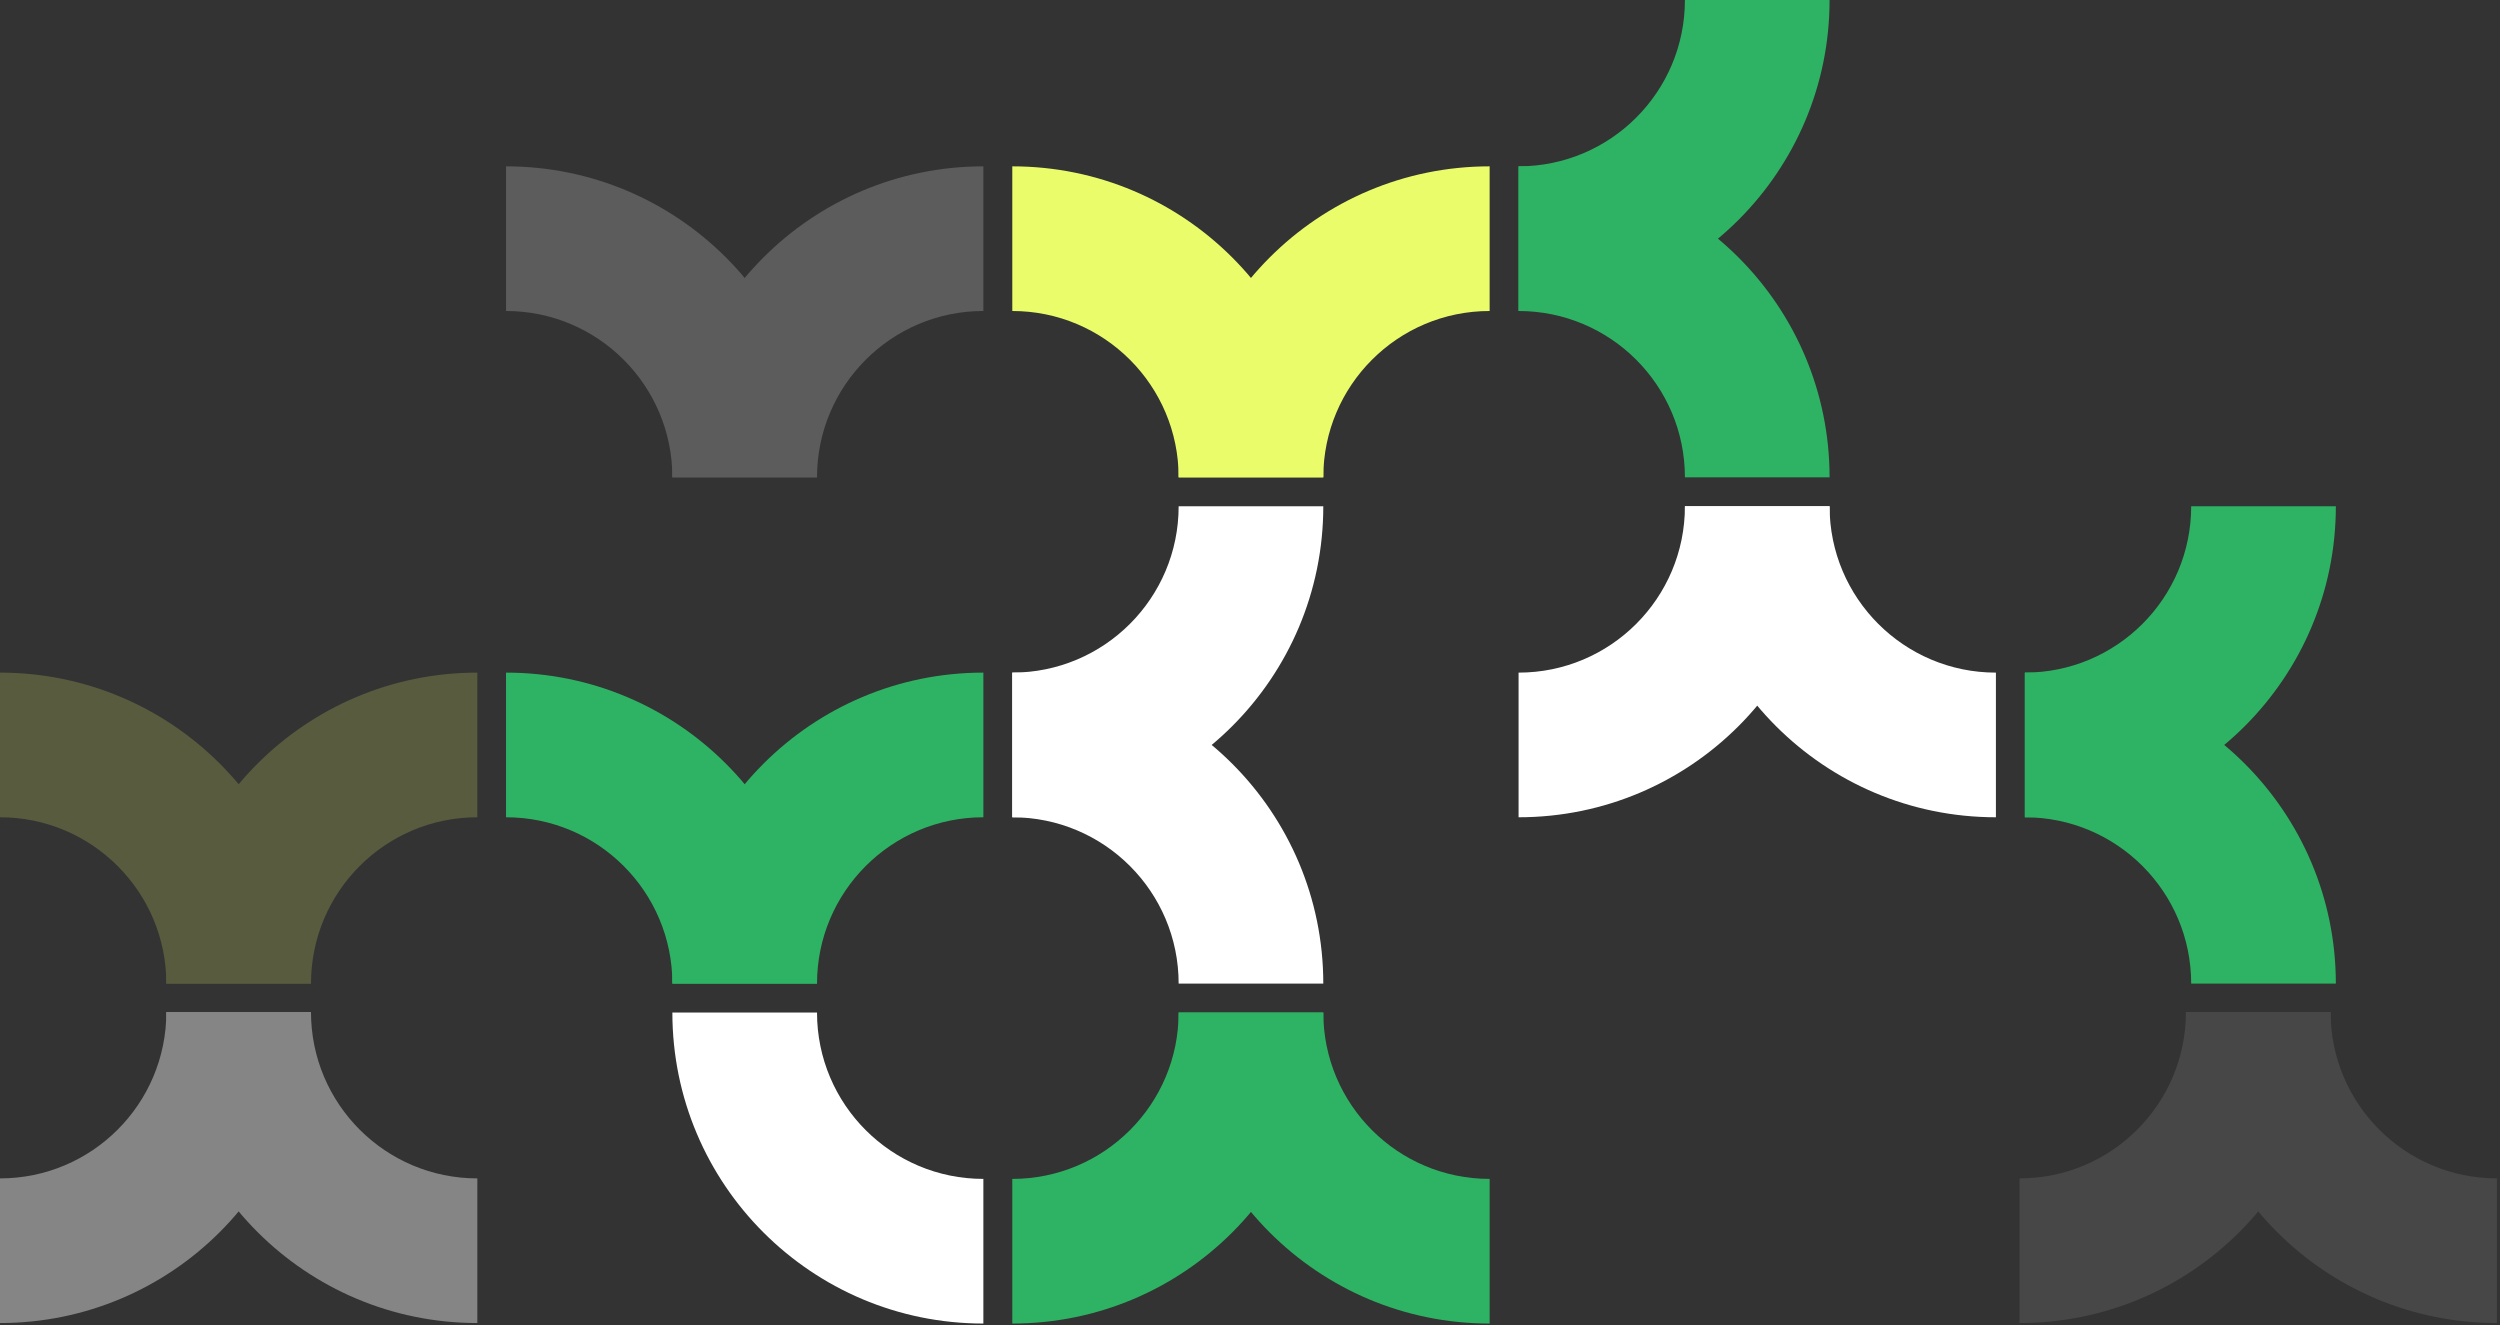 <svg width="415" height="220" viewBox="0 0 415 220" fill="none" xmlns="http://www.w3.org/2000/svg">
<rect x="0" y="0" width="415" height="220" fill="#333333" stroke="none"/>
<path fill-rule="evenodd" clip-rule="evenodd" d="M163.239 195.697C147.988 195.697 135.625 183.334 135.625 168.083L111.613 168.083C111.613 196.595 134.727 219.709 163.239 219.709L163.239 195.697Z" fill="white"/>
<path fill-rule="evenodd" clip-rule="evenodd" d="M168.041 111.655C183.292 111.655 195.655 99.292 195.655 84.041L219.667 84.041C219.667 112.553 196.553 135.667 168.041 135.667L168.041 111.655Z" fill="white"/>
<path fill-rule="evenodd" clip-rule="evenodd" d="M168.041 135.667C183.292 135.667 195.655 148.03 195.655 163.281L219.667 163.281C219.667 134.769 196.553 111.655 168.041 111.655L168.041 135.667Z" fill="white"/>
<path fill-rule="evenodd" clip-rule="evenodd" d="M336.124 111.655C351.375 111.655 363.738 99.292 363.738 84.041L387.75 84.041C387.75 112.553 364.636 135.667 336.124 135.667L336.124 111.655Z" fill="#2EB364"/>
<path fill-rule="evenodd" clip-rule="evenodd" d="M336.124 135.667C351.375 135.667 363.738 148.03 363.738 163.281L387.75 163.281C387.75 134.769 364.636 111.655 336.124 111.655L336.124 135.667Z" fill="#2EB364"/>
<path fill-rule="evenodd" clip-rule="evenodd" d="M252.083 27.614C267.334 27.614 279.697 15.251 279.697 -1.04959e-06L303.709 0C303.709 28.512 280.595 51.626 252.083 51.626L252.083 27.614Z" fill="#2EB364"/>
<path fill-rule="evenodd" clip-rule="evenodd" d="M252.083 51.626C267.334 51.626 279.697 63.989 279.697 79.239L303.709 79.239C303.709 50.727 280.595 27.614 252.083 27.614L252.083 51.626Z" fill="#2EB364"/>
<path fill-rule="evenodd" clip-rule="evenodd" d="M163.239 135.667C147.988 135.667 135.625 148.03 135.625 163.281L111.613 163.281C111.613 134.769 134.727 111.655 163.239 111.655L163.239 135.667Z" fill="#2EB364"/>
<path fill-rule="evenodd" clip-rule="evenodd" d="M84.001 135.667C99.251 135.667 111.614 148.03 111.614 163.281L135.626 163.281C135.626 134.769 112.512 111.655 84.001 111.655L84.001 135.667Z" fill="#2EB364"/>
<g opacity="0.2">
<path fill-rule="evenodd" clip-rule="evenodd" d="M79.239 135.667C63.988 135.667 51.625 148.03 51.625 163.281L27.613 163.281C27.613 134.769 50.727 111.655 79.239 111.655L79.239 135.667Z" fill="#EBFC6B"/>
<path fill-rule="evenodd" clip-rule="evenodd" d="M0 135.667C15.251 135.667 27.614 148.03 27.614 163.281L51.626 163.281C51.626 134.769 28.512 111.655 0 111.655L0 135.667Z" fill="#EBFC6B"/>
</g>
<g opacity="0.4">
<path fill-rule="evenodd" clip-rule="evenodd" d="M79.239 195.614C63.988 195.614 51.625 183.251 51.625 168L27.613 168C27.613 196.512 50.727 219.625 79.239 219.625L79.239 195.614Z" fill="white"/>
<path fill-rule="evenodd" clip-rule="evenodd" d="M0 195.614C15.251 195.614 27.614 183.251 27.614 168L51.626 168C51.626 196.512 28.512 219.625 0 219.625L0 195.614Z" fill="white"/>
</g>
<g opacity="0.1">
<path fill-rule="evenodd" clip-rule="evenodd" d="M414.489 195.614C399.238 195.614 386.875 183.251 386.875 168L362.863 168C362.863 196.512 385.977 219.625 414.489 219.625L414.489 195.614Z" fill="white"/>
<path fill-rule="evenodd" clip-rule="evenodd" d="M335.25 195.614C350.501 195.614 362.864 183.251 362.864 168L386.876 168C386.876 196.512 363.762 219.625 335.25 219.625L335.25 195.614Z" fill="white"/>
</g>
<path fill-rule="evenodd" clip-rule="evenodd" d="M247.28 195.697C232.029 195.697 219.666 183.334 219.666 168.083L195.654 168.083C195.654 196.595 218.768 219.709 247.28 219.709L247.28 195.697Z" fill="#2EB364"/>
<path fill-rule="evenodd" clip-rule="evenodd" d="M168.041 195.697C183.292 195.697 195.655 183.334 195.655 168.083L219.667 168.083C219.667 196.595 196.553 219.709 168.041 219.709L168.041 195.697Z" fill="#2EB364"/>
<path fill-rule="evenodd" clip-rule="evenodd" d="M331.322 111.655C316.071 111.655 303.708 99.292 303.708 84.041L279.696 84.041C279.696 112.553 302.81 135.667 331.322 135.667L331.322 111.655Z" fill="white"/>
<path fill-rule="evenodd" clip-rule="evenodd" d="M252.083 111.655C267.334 111.655 279.697 99.292 279.697 84.041L303.709 84.041C303.709 112.553 280.595 135.667 252.083 135.667L252.083 111.655Z" fill="white"/>
<path fill-rule="evenodd" clip-rule="evenodd" d="M247.28 51.626C232.029 51.626 219.666 63.989 219.666 79.239L195.654 79.239C195.654 50.727 218.768 27.614 247.28 27.614L247.28 51.626Z" fill="#EBFC6B"/>
<path fill-rule="evenodd" clip-rule="evenodd" d="M168.041 51.626C183.292 51.626 195.655 63.989 195.655 79.239L219.667 79.239C219.667 50.727 196.553 27.614 168.041 27.614L168.041 51.626Z" fill="#EBFC6B"/>
<g opacity="0.2">
<path fill-rule="evenodd" clip-rule="evenodd" d="M163.239 51.626C147.988 51.626 135.625 63.989 135.625 79.239L111.613 79.239C111.613 50.727 134.727 27.614 163.239 27.614L163.239 51.626Z" fill="white"/>
<path fill-rule="evenodd" clip-rule="evenodd" d="M84.001 51.626C99.251 51.626 111.614 63.989 111.614 79.239L135.626 79.239C135.626 50.727 112.512 27.614 84.001 27.614L84.001 51.626Z" fill="white"/>
</g>
</svg>
